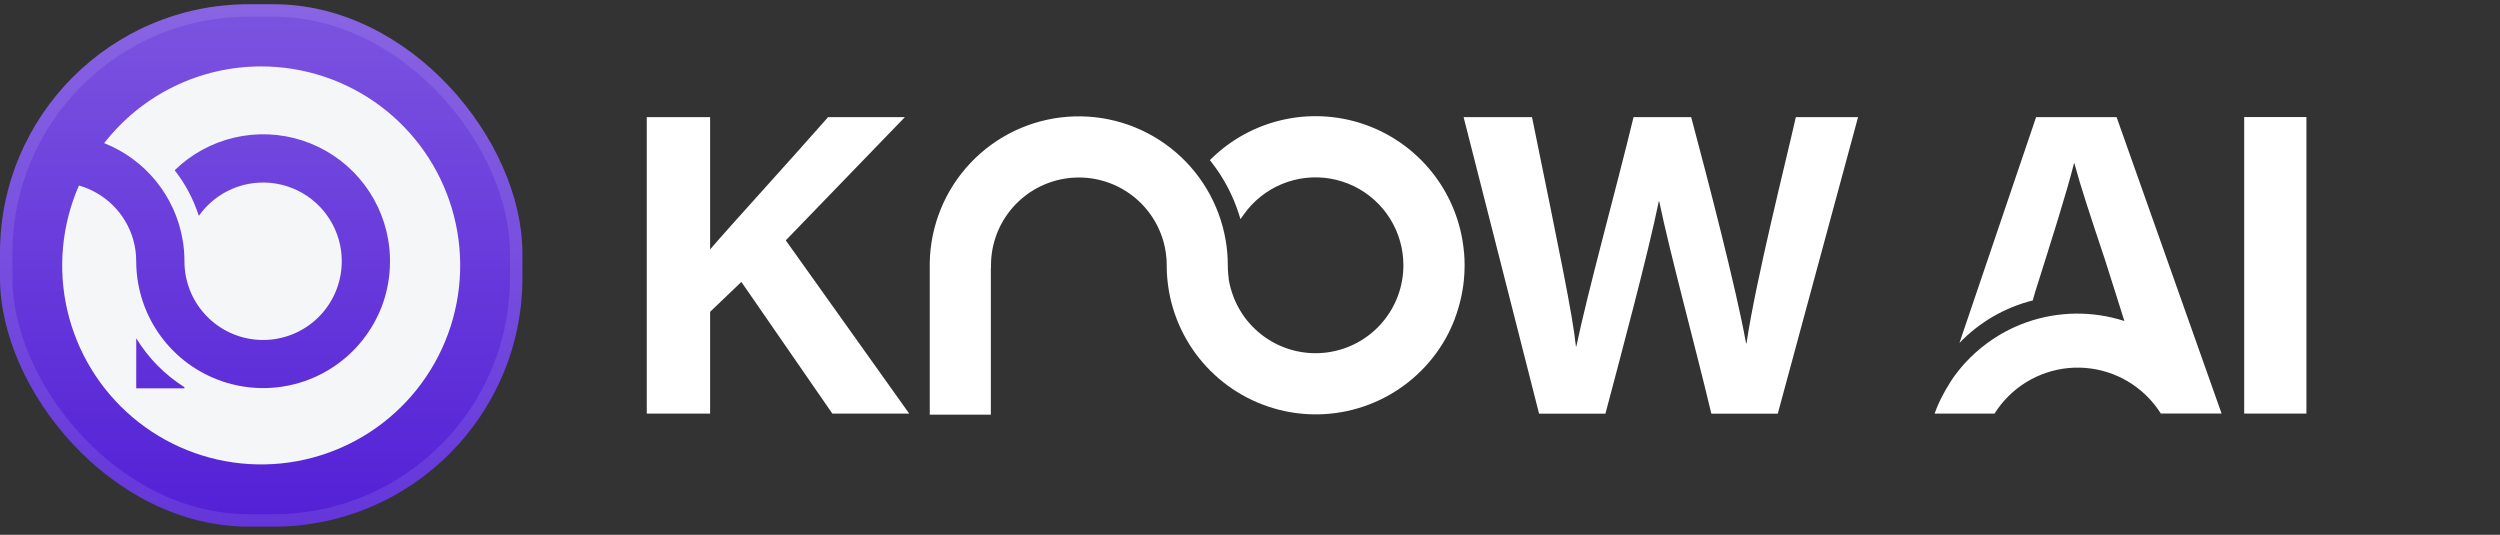 <svg width="201" height="43" viewBox="0 0 201 43" fill="none" xmlns="http://www.w3.org/2000/svg">
<rect x="0" y="0" width="201" height="43" fill="#333333" stroke="none"/>
<rect y="0.34" width="42" height="42" rx="20" fill="url(#paint0_linear_111_44551)"/>
<rect x="0.5" y="0.84" width="41" height="41" rx="19.5" stroke="white" stroke-opacity="0.1"/>
<path d="M20.998 5.34C18.563 5.338 16.16 5.892 13.972 6.962C11.785 8.031 9.871 9.586 8.376 11.508C10.006 12.153 11.442 13.205 12.546 14.565C13.65 15.925 14.386 17.547 14.682 19.273C14.731 19.556 14.768 19.846 14.794 20.137C14.819 20.427 14.828 20.709 14.828 21V21.017C14.828 21.233 14.84 21.449 14.863 21.664C14.872 21.736 14.88 21.808 14.889 21.879C14.889 21.909 14.897 21.934 14.9 21.962C14.932 22.17 14.975 22.375 15.027 22.579C15.039 22.634 15.053 22.688 15.07 22.742C15.488 24.21 16.423 25.478 17.703 26.311C18.982 27.144 20.52 27.486 22.032 27.273C23.544 27.061 24.928 26.309 25.929 25.156C26.929 24.003 27.479 22.526 27.476 21C27.477 20.711 27.458 20.423 27.42 20.137C27.38 19.845 27.32 19.556 27.238 19.273C26.912 18.125 26.267 17.091 25.379 16.293C24.49 15.495 23.394 14.966 22.216 14.765C21.039 14.564 19.829 14.701 18.726 15.159C17.623 15.618 16.673 16.379 15.985 17.355C15.558 16.028 14.901 14.785 14.043 13.686C15.375 12.39 17.035 11.482 18.845 11.061C20.655 10.64 22.546 10.721 24.313 11.296C26.08 11.871 27.656 12.917 28.872 14.323C30.087 15.728 30.896 17.439 31.21 19.27C31.259 19.553 31.296 19.843 31.322 20.134C31.347 20.424 31.356 20.706 31.356 20.997V21.014C31.357 21.36 31.34 21.705 31.305 22.049C31.256 22.525 31.174 22.998 31.06 23.463C30.991 23.742 30.911 24.015 30.821 24.286C30.779 24.413 30.733 24.536 30.686 24.659C30.595 24.899 30.493 25.134 30.381 25.364C30.27 25.593 30.154 25.819 30.03 26.04C28.991 27.868 27.413 29.33 25.511 30.227C23.61 31.124 21.477 31.412 19.406 31.051C17.334 30.691 15.425 29.699 13.938 28.212C12.452 26.725 11.461 24.816 11.101 22.744C11.052 22.46 11.014 22.172 10.989 21.881C10.964 21.591 10.951 21.309 10.951 21.019V21.002C10.952 20.712 10.932 20.422 10.892 20.136C10.854 19.845 10.795 19.557 10.713 19.276C10.417 18.237 9.861 17.291 9.096 16.528C8.332 15.765 7.386 15.21 6.347 14.915C4.963 18.072 4.635 21.591 5.412 24.949C6.19 28.307 8.031 31.324 10.661 33.551C13.292 35.778 16.571 37.096 20.011 37.309C23.451 37.522 26.868 36.619 29.753 34.733C32.638 32.848 34.837 30.081 36.023 26.845C37.209 23.608 37.318 20.076 36.334 16.772C35.35 13.469 33.326 10.572 30.563 8.512C27.799 6.452 24.445 5.339 20.998 5.34ZM14.828 31.221H10.954V27.197C11.924 28.789 13.25 30.135 14.828 31.128V31.221Z" fill="#F5F6F7"/>
<path d="M140.416 27.604H140.383C139.606 23.236 137.195 13.99 135.97 9.415H131.338C129.947 15.174 127.645 23.472 126.739 27.85H126.704C126.425 25.23 125.407 20.371 123.173 9.415H117.674L123.741 33.257H129.076C130.349 28.453 132.5 20.432 133.367 16.189H133.402C134.242 20.275 136.337 27.981 137.592 33.257H142.934L149.389 9.415H144.386C143.55 13.121 141.211 22.354 140.416 27.604Z" fill="white"/>
<path d="M185.436 9.411H180.433V33.251H185.436V9.411Z" fill="white"/>
<path d="M72.754 9.415H66.581C63.569 12.844 58.663 18.216 57.093 20.052V9.415H52V33.253H57.093V25.068L59.606 22.666L66.922 33.255H73.102L63.176 19.325L72.754 9.415Z" fill="white"/>
<path d="M117.709 20.309C117.678 19.964 117.635 19.624 117.578 19.298C117.21 17.147 116.261 15.137 114.834 13.486C113.407 11.834 111.555 10.604 109.48 9.928C107.405 9.253 105.184 9.157 103.058 9.651C100.932 10.146 98.982 11.212 97.418 12.734L97.273 12.874L97.398 13.031C98.37 14.275 99.115 15.681 99.599 17.184L99.735 17.621L99.992 17.254C100.761 16.164 101.823 15.313 103.056 14.801C104.288 14.289 105.64 14.136 106.956 14.36C108.271 14.585 109.496 15.177 110.489 16.069C111.482 16.96 112.202 18.115 112.566 19.399C112.657 19.714 112.724 20.036 112.767 20.362C112.811 20.681 112.833 21.003 112.833 21.325C112.835 23.03 112.22 24.678 111.102 25.965C109.985 27.253 108.439 28.092 106.75 28.329C105.062 28.566 103.345 28.185 101.916 27.255C100.487 26.325 99.442 24.91 98.975 23.271L98.942 23.17C98.942 23.146 98.929 23.12 98.922 23.089C98.864 22.867 98.817 22.642 98.782 22.415C98.782 22.393 98.782 22.373 98.782 22.349C98.782 22.325 98.782 22.327 98.782 22.314L98.752 22.067C98.727 21.828 98.715 21.587 98.715 21.347V21.334C98.715 20.997 98.702 20.657 98.673 20.32C98.645 19.984 98.599 19.632 98.542 19.309C98.038 16.37 96.455 13.724 94.104 11.889C91.753 10.054 88.802 9.162 85.828 9.388C82.854 9.613 80.071 10.939 78.023 13.107C75.974 15.275 74.808 18.129 74.752 21.111V33.34H79.664V21.567H79.675V21.334C79.675 19.628 80.293 17.981 81.413 16.695C82.533 15.41 84.08 14.572 85.769 14.338C87.458 14.103 89.174 14.487 90.603 15.419C92.031 16.351 93.074 17.767 93.539 19.407C93.63 19.722 93.697 20.043 93.738 20.368C93.784 20.689 93.807 21.012 93.806 21.336V21.504V21.576C93.806 21.827 93.825 22.087 93.847 22.369C93.878 22.709 93.921 23.05 93.978 23.382C94.401 25.815 95.565 28.058 97.311 29.804C99.057 31.55 101.299 32.714 103.732 33.138C106.165 33.561 108.669 33.223 110.902 32.169C113.135 31.116 114.989 29.398 116.209 27.252L116.292 27.099C116.414 26.88 116.523 26.662 116.621 26.444C116.748 26.179 116.866 25.9 116.975 25.616V25.592C117.028 25.454 117.078 25.319 117.126 25.175C117.237 24.836 117.329 24.52 117.405 24.21C117.539 23.664 117.636 23.109 117.694 22.55C117.733 22.155 117.755 21.748 117.755 21.345V21.334C117.755 20.995 117.74 20.654 117.713 20.32L117.709 20.309Z" fill="white"/>
<path d="M178.618 33.253L177 28.689L170.174 9.417H163.703L157.539 27.573C159.144 25.903 161.188 24.718 163.435 24.155L163.612 23.524C164.968 19.226 166.16 15.486 166.748 13.136H166.782C167.248 14.883 168.047 17.318 169.235 20.862L170.421 24.609L170.801 25.81C168.231 24.98 165.459 25.018 162.913 25.92C162.351 26.12 161.804 26.361 161.277 26.64L161.255 26.651C160.737 26.929 160.238 27.244 159.764 27.592L159.744 27.608C159.113 28.074 158.528 28.6 157.997 29.178C157.601 29.613 157.236 30.075 156.905 30.562V30.573C156.827 30.689 156.75 30.805 156.687 30.923L156.63 31.014C156.573 31.106 156.519 31.198 156.464 31.289L156.412 31.379C156.355 31.479 156.3 31.58 156.246 31.683L156.213 31.741C155.954 32.228 155.729 32.732 155.541 33.251H160.362C161.005 32.227 161.874 31.366 162.902 30.732C163.93 30.097 165.09 29.708 166.293 29.592C167.495 29.477 168.708 29.64 169.838 30.067C170.968 30.495 171.985 31.176 172.81 32.058L172.919 32.178C173.219 32.511 173.49 32.869 173.729 33.248H178.625H178.649L178.618 33.253Z" fill="white"/>
<defs>
<linearGradient id="paint0_linear_111_44551" x1="21" y1="0.34" x2="21" y2="42.34" gradientUnits="userSpaceOnUse">
<stop stop-color="#7C54E0"/>
<stop offset="1" stop-color="#5320D6"/>
</linearGradient>
</defs>
</svg>
